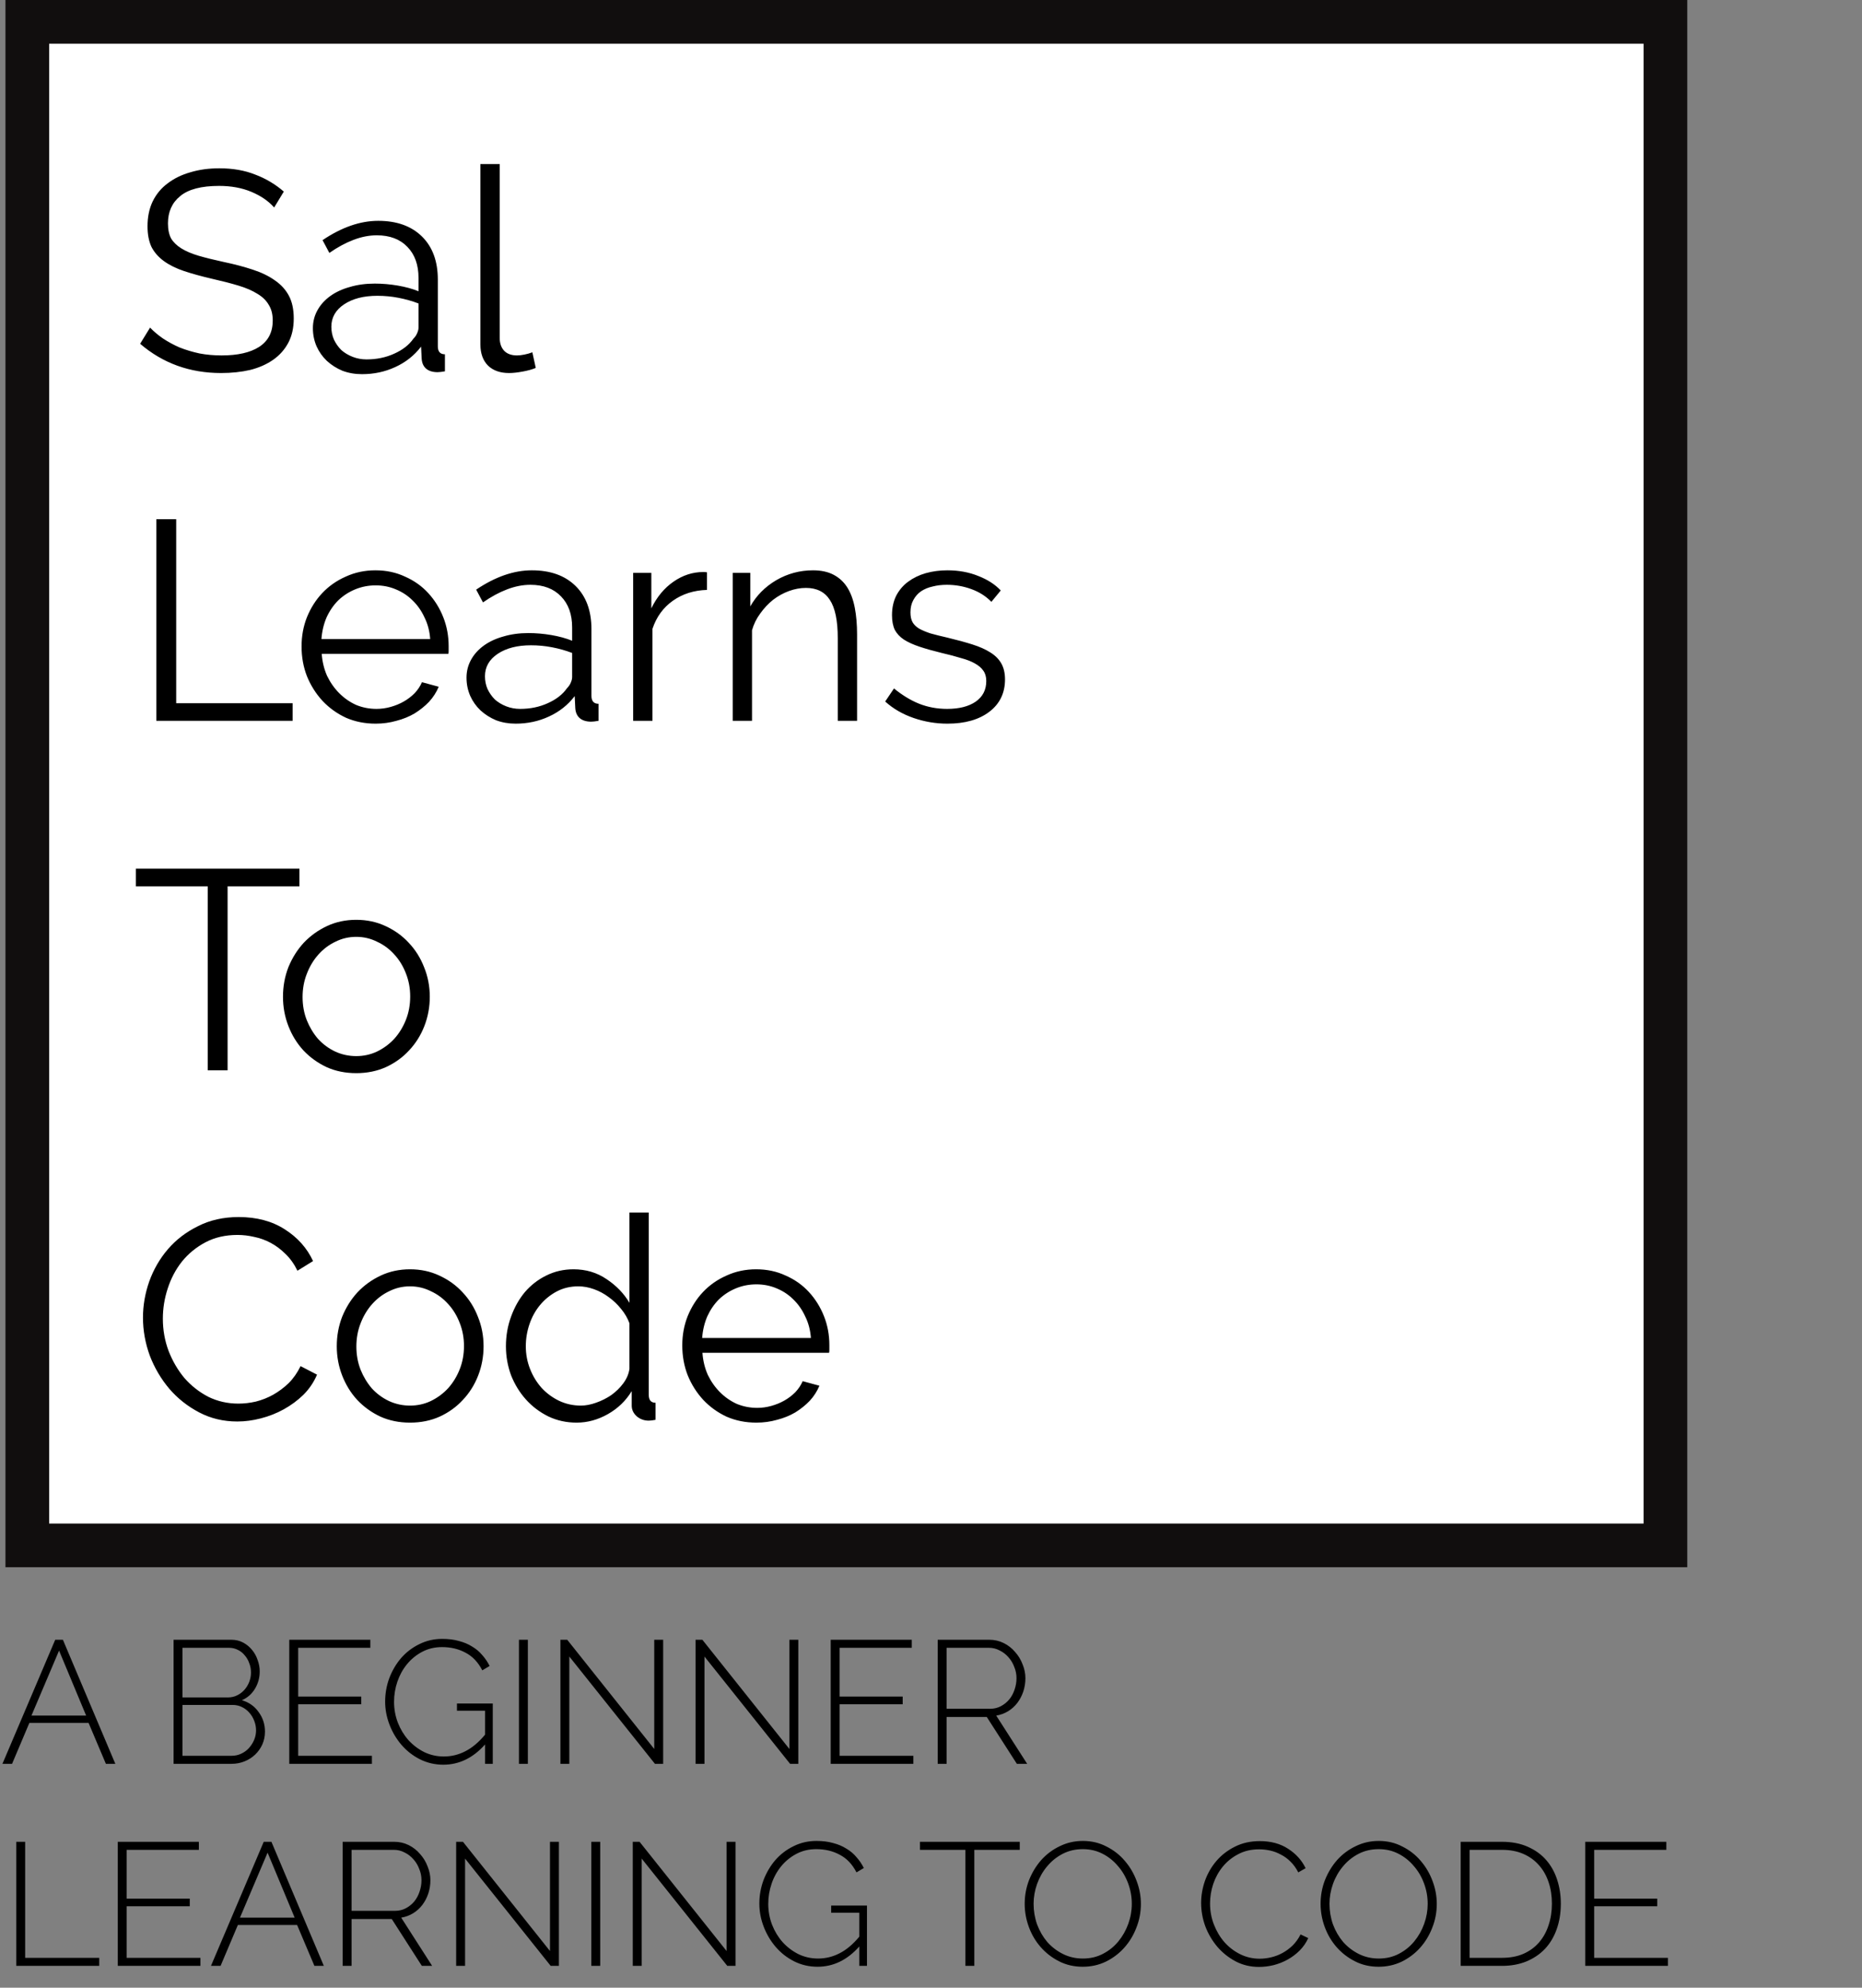 <svg width="341" height="364" viewBox="0 0 341 364" fill="none" xmlns="http://www.w3.org/2000/svg">
<rect x="0" y="0" width="341" height="364" fill="#808080" stroke="none"/>
<g style="mix-blend-mode:darken">
<rect x="5" y="4" width="300" height="279" fill="white"/>
<rect x="5" y="4" width="300" height="279" stroke="#110E0E" stroke-width="8"/>
</g>
<path d="M50.208 37.996C49.168 36.817 47.781 35.864 46.048 35.136C44.315 34.408 42.339 34.044 40.12 34.044C36.861 34.044 34.487 34.668 32.996 35.916C31.505 37.129 30.76 38.793 30.76 40.908C30.76 42.017 30.951 42.936 31.332 43.664C31.748 44.357 32.372 44.964 33.204 45.484C34.036 46.004 35.093 46.455 36.376 46.836C37.693 47.217 39.236 47.599 41.004 47.98C42.98 48.396 44.748 48.864 46.308 49.384C47.903 49.904 49.255 50.563 50.364 51.36C51.473 52.123 52.323 53.059 52.912 54.168C53.501 55.277 53.796 56.664 53.796 58.328C53.796 60.027 53.467 61.5 52.808 62.748C52.149 63.996 51.231 65.036 50.052 65.868C48.873 66.7 47.469 67.324 45.84 67.74C44.211 68.121 42.425 68.312 40.484 68.312C34.764 68.312 29.824 66.527 25.664 62.956L27.484 59.992C28.143 60.685 28.923 61.344 29.824 61.968C30.76 62.592 31.783 63.147 32.892 63.632C34.036 64.083 35.249 64.447 36.532 64.724C37.815 64.967 39.167 65.088 40.588 65.088C43.535 65.088 45.823 64.568 47.452 63.528C49.116 62.453 49.948 60.841 49.948 58.692C49.948 57.548 49.705 56.595 49.22 55.832C48.769 55.035 48.076 54.359 47.14 53.804C46.204 53.215 45.043 52.712 43.656 52.296C42.269 51.88 40.657 51.464 38.82 51.048C36.879 50.597 35.18 50.129 33.724 49.644C32.268 49.159 31.037 48.552 30.032 47.824C29.027 47.096 28.264 46.229 27.744 45.224C27.259 44.184 27.016 42.919 27.016 41.428C27.016 39.729 27.328 38.221 27.952 36.904C28.611 35.552 29.529 34.443 30.708 33.576C31.887 32.675 33.273 31.999 34.868 31.548C36.463 31.063 38.231 30.82 40.172 30.82C42.633 30.82 44.817 31.201 46.724 31.964C48.665 32.692 50.416 33.732 51.976 35.084L50.208 37.996ZM66.298 68.52C65.015 68.52 63.819 68.312 62.71 67.896C61.635 67.445 60.682 66.839 59.85 66.076C59.053 65.313 58.429 64.429 57.978 63.424C57.527 62.384 57.302 61.275 57.302 60.096C57.302 58.917 57.579 57.825 58.134 56.82C58.689 55.815 59.469 54.948 60.474 54.22C61.479 53.492 62.675 52.937 64.062 52.556C65.449 52.14 66.974 51.932 68.638 51.932C70.025 51.932 71.429 52.053 72.85 52.296C74.271 52.539 75.537 52.885 76.646 53.336V50.892C76.646 48.5 75.97 46.611 74.618 45.224C73.266 43.803 71.394 43.092 69.002 43.092C67.615 43.092 66.194 43.369 64.738 43.924C63.282 44.479 61.809 45.276 60.318 46.316L59.07 43.976C62.571 41.619 65.969 40.44 69.262 40.44C72.659 40.44 75.329 41.393 77.27 43.3C79.211 45.207 80.182 47.841 80.182 51.204V63.424C80.182 64.395 80.615 64.88 81.482 64.88V68C80.893 68.104 80.442 68.156 80.13 68.156C79.229 68.156 78.518 67.931 77.998 67.48C77.513 67.029 77.253 66.405 77.218 65.608L77.114 63.476C75.866 65.105 74.289 66.353 72.382 67.22C70.51 68.087 68.482 68.52 66.298 68.52ZM67.13 65.816C68.967 65.816 70.649 65.469 72.174 64.776C73.734 64.083 74.913 63.164 75.71 62.02C76.022 61.708 76.247 61.379 76.386 61.032C76.559 60.651 76.646 60.304 76.646 59.992V55.572C75.467 55.121 74.237 54.775 72.954 54.532C71.706 54.289 70.423 54.168 69.106 54.168C66.61 54.168 64.582 54.688 63.022 55.728C61.462 56.768 60.682 58.137 60.682 59.836C60.682 60.668 60.838 61.448 61.15 62.176C61.497 62.904 61.947 63.545 62.502 64.1C63.091 64.62 63.785 65.036 64.582 65.348C65.379 65.66 66.229 65.816 67.13 65.816ZM87.978 30.04H91.514V61.864C91.514 62.869 91.791 63.667 92.346 64.256C92.9 64.811 93.68 65.088 94.686 65.088C95.067 65.088 95.518 65.036 96.038 64.932C96.558 64.828 97.043 64.689 97.494 64.516L98.118 67.376C97.459 67.653 96.644 67.879 95.674 68.052C94.738 68.225 93.923 68.312 93.23 68.312C91.6 68.312 90.318 67.861 89.382 66.96C88.446 66.024 87.978 64.724 87.978 63.06V30.04ZM28.628 132V95.08H32.268V128.776H53.588V132H28.628ZM68.799 132.52C66.823 132.52 65.003 132.156 63.339 131.428C61.71 130.665 60.289 129.643 59.075 128.36C57.862 127.043 56.909 125.535 56.215 123.836C55.557 122.137 55.227 120.317 55.227 118.376C55.227 116.469 55.557 114.684 56.215 113.02C56.909 111.321 57.845 109.848 59.023 108.6C60.237 107.317 61.675 106.312 63.339 105.584C65.003 104.821 66.806 104.44 68.747 104.44C70.723 104.44 72.526 104.821 74.155 105.584C75.819 106.312 77.241 107.317 78.419 108.6C79.598 109.883 80.517 111.356 81.175 113.02C81.834 114.684 82.163 116.452 82.163 118.324C82.163 118.601 82.163 118.879 82.163 119.156C82.163 119.433 82.146 119.624 82.111 119.728H58.919C59.023 121.184 59.353 122.536 59.907 123.784C60.497 124.997 61.242 126.055 62.143 126.956C63.045 127.857 64.067 128.568 65.211 129.088C66.39 129.573 67.638 129.816 68.955 129.816C69.822 129.816 70.689 129.695 71.555 129.452C72.422 129.209 73.219 128.88 73.947 128.464C74.675 128.048 75.334 127.545 75.923 126.956C76.513 126.332 76.963 125.656 77.275 124.928L80.343 125.76C79.927 126.765 79.338 127.684 78.575 128.516C77.813 129.313 76.929 130.024 75.923 130.648C74.918 131.237 73.809 131.688 72.595 132C71.382 132.347 70.117 132.52 68.799 132.52ZM78.783 117.024C78.679 115.568 78.333 114.251 77.743 113.072C77.189 111.859 76.461 110.819 75.559 109.952C74.693 109.085 73.67 108.409 72.491 107.924C71.347 107.439 70.117 107.196 68.799 107.196C67.482 107.196 66.234 107.439 65.055 107.924C63.877 108.409 62.837 109.085 61.935 109.952C61.069 110.819 60.358 111.859 59.803 113.072C59.283 114.285 58.971 115.603 58.867 117.024H78.783ZM94.431 132.52C93.148 132.52 91.952 132.312 90.843 131.896C89.768 131.445 88.815 130.839 87.983 130.076C87.185 129.313 86.561 128.429 86.111 127.424C85.66 126.384 85.435 125.275 85.435 124.096C85.435 122.917 85.712 121.825 86.267 120.82C86.821 119.815 87.601 118.948 88.607 118.22C89.612 117.492 90.808 116.937 92.195 116.556C93.581 116.14 95.107 115.932 96.771 115.932C98.157 115.932 99.561 116.053 100.983 116.296C102.404 116.539 103.669 116.885 104.779 117.336V114.892C104.779 112.5 104.103 110.611 102.751 109.224C101.399 107.803 99.527 107.092 97.135 107.092C95.748 107.092 94.327 107.369 92.871 107.924C91.415 108.479 89.941 109.276 88.451 110.316L87.203 107.976C90.704 105.619 94.101 104.44 97.395 104.44C100.792 104.44 103.461 105.393 105.403 107.3C107.344 109.207 108.315 111.841 108.315 115.204V127.424C108.315 128.395 108.748 128.88 109.615 128.88V132C109.025 132.104 108.575 132.156 108.263 132.156C107.361 132.156 106.651 131.931 106.131 131.48C105.645 131.029 105.385 130.405 105.351 129.608L105.247 127.476C103.999 129.105 102.421 130.353 100.515 131.22C98.643 132.087 96.615 132.52 94.431 132.52ZM95.263 129.816C97.1 129.816 98.781 129.469 100.307 128.776C101.867 128.083 103.045 127.164 103.843 126.02C104.155 125.708 104.38 125.379 104.519 125.032C104.692 124.651 104.779 124.304 104.779 123.992V119.572C103.6 119.121 102.369 118.775 101.087 118.532C99.839 118.289 98.556 118.168 97.239 118.168C94.743 118.168 92.715 118.688 91.155 119.728C89.595 120.768 88.815 122.137 88.815 123.836C88.815 124.668 88.971 125.448 89.283 126.176C89.629 126.904 90.08 127.545 90.635 128.1C91.224 128.62 91.917 129.036 92.715 129.348C93.512 129.66 94.361 129.816 95.263 129.816ZM129.475 108.028C127.083 108.097 125.003 108.756 123.235 110.004C121.467 111.252 120.219 112.968 119.491 115.152V132H115.955V104.908H119.283V111.408C120.288 109.328 121.64 107.699 123.339 106.52C125.037 105.341 126.857 104.752 128.799 104.752C129.076 104.752 129.301 104.769 129.475 104.804V108.028ZM156.961 132H153.425V116.868C153.425 113.644 152.94 111.304 151.969 109.848C151.033 108.392 149.577 107.664 147.601 107.664C146.561 107.664 145.521 107.855 144.481 108.236C143.441 108.617 142.47 109.155 141.569 109.848C140.702 110.541 139.922 111.373 139.229 112.344C138.536 113.28 138.033 114.303 137.721 115.412V132H134.185V104.908H137.409V111.044C138.518 109.068 140.096 107.473 142.141 106.26C144.221 105.047 146.474 104.44 148.901 104.44C150.392 104.44 151.657 104.717 152.697 105.272C153.737 105.827 154.569 106.607 155.193 107.612C155.817 108.617 156.268 109.848 156.545 111.304C156.822 112.76 156.961 114.372 156.961 116.14V132ZM173.498 132.52C171.383 132.52 169.32 132.173 167.31 131.48C165.299 130.787 163.566 129.781 162.11 128.464L163.722 126.072C165.247 127.32 166.79 128.256 168.35 128.88C169.944 129.504 171.643 129.816 173.446 129.816C175.63 129.816 177.363 129.383 178.646 128.516C179.963 127.615 180.622 126.349 180.622 124.72C180.622 123.957 180.448 123.333 180.102 122.848C179.755 122.328 179.235 121.877 178.542 121.496C177.883 121.115 177.034 120.785 175.994 120.508C174.988 120.196 173.81 119.884 172.458 119.572C170.898 119.191 169.546 118.809 168.402 118.428C167.258 118.047 166.304 117.613 165.542 117.128C164.814 116.643 164.259 116.053 163.878 115.36C163.531 114.632 163.358 113.731 163.358 112.656C163.358 111.304 163.618 110.108 164.138 109.068C164.692 108.028 165.42 107.179 166.322 106.52C167.258 105.827 168.332 105.307 169.546 104.96C170.794 104.613 172.111 104.44 173.498 104.44C175.578 104.44 177.467 104.787 179.166 105.48C180.864 106.139 182.234 107.023 183.274 108.132L181.558 110.212C180.552 109.172 179.322 108.392 177.866 107.872C176.444 107.352 174.954 107.092 173.394 107.092C172.458 107.092 171.591 107.196 170.794 107.404C169.996 107.577 169.286 107.872 168.662 108.288C168.072 108.704 167.604 109.241 167.258 109.9C166.911 110.524 166.738 111.269 166.738 112.136C166.738 112.864 166.859 113.453 167.102 113.904C167.344 114.355 167.743 114.753 168.298 115.1C168.852 115.412 169.546 115.707 170.378 115.984C171.244 116.227 172.284 116.487 173.498 116.764C175.231 117.18 176.756 117.596 178.074 118.012C179.391 118.428 180.483 118.913 181.35 119.468C182.251 120.023 182.927 120.699 183.378 121.496C183.828 122.293 184.054 123.264 184.054 124.408C184.054 126.904 183.1 128.88 181.194 130.336C179.287 131.792 176.722 132.52 173.498 132.52ZM54.836 162.304H41.68V196H38.04V162.304H24.884V159.08H54.836V162.304ZM65.241 196.52C63.265 196.52 61.462 196.156 59.833 195.428C58.203 194.665 56.782 193.643 55.569 192.36C54.39 191.077 53.471 189.587 52.813 187.888C52.154 186.189 51.825 184.404 51.825 182.532C51.825 180.625 52.154 178.823 52.813 177.124C53.506 175.425 54.442 173.935 55.621 172.652C56.834 171.369 58.255 170.347 59.885 169.584C61.514 168.821 63.3 168.44 65.241 168.44C67.182 168.44 68.968 168.821 70.597 169.584C72.261 170.347 73.682 171.369 74.861 172.652C76.074 173.935 77.01 175.425 77.669 177.124C78.362 178.823 78.709 180.625 78.709 182.532C78.709 184.404 78.379 186.189 77.721 187.888C77.062 189.587 76.126 191.077 74.913 192.36C73.734 193.643 72.313 194.665 70.649 195.428C69.019 196.156 67.217 196.52 65.241 196.52ZM55.413 182.584C55.413 184.109 55.673 185.531 56.193 186.848C56.713 188.131 57.406 189.275 58.273 190.28C59.174 191.251 60.214 192.013 61.393 192.568C62.606 193.123 63.889 193.4 65.241 193.4C66.593 193.4 67.858 193.123 69.037 192.568C70.25 191.979 71.308 191.199 72.209 190.228C73.11 189.223 73.821 188.061 74.341 186.744C74.861 185.427 75.121 184.005 75.121 182.48C75.121 180.989 74.861 179.585 74.341 178.268C73.821 176.916 73.11 175.755 72.209 174.784C71.308 173.779 70.25 172.999 69.037 172.444C67.858 171.855 66.593 171.56 65.241 171.56C63.889 171.56 62.623 171.855 61.445 172.444C60.266 172.999 59.226 173.779 58.325 174.784C57.423 175.789 56.713 176.968 56.193 178.32C55.673 179.637 55.413 181.059 55.413 182.584ZM26.184 241.28C26.184 239.061 26.565 236.86 27.328 234.676C28.125 232.457 29.269 230.481 30.76 228.748C32.251 227.015 34.088 225.611 36.272 224.536C38.456 223.427 40.935 222.872 43.708 222.872C47.001 222.872 49.809 223.617 52.132 225.108C54.489 226.599 56.223 228.54 57.332 230.932L54.472 232.7C53.883 231.487 53.155 230.464 52.288 229.632C51.456 228.8 50.555 228.124 49.584 227.604C48.613 227.084 47.608 226.72 46.568 226.512C45.528 226.269 44.505 226.148 43.5 226.148C41.281 226.148 39.323 226.599 37.624 227.5C35.925 228.401 34.487 229.58 33.308 231.036C32.164 232.492 31.297 234.139 30.708 235.976C30.119 237.779 29.824 239.616 29.824 241.488C29.824 243.533 30.171 245.492 30.864 247.364C31.592 249.236 32.563 250.9 33.776 252.356C35.024 253.777 36.48 254.921 38.144 255.788C39.843 256.62 41.68 257.036 43.656 257.036C44.696 257.036 45.753 256.915 46.828 256.672C47.937 256.395 48.995 255.979 50 255.424C51.04 254.835 51.993 254.124 52.86 253.292C53.727 252.425 54.455 251.385 55.044 250.172L58.06 251.732C57.471 253.119 56.639 254.349 55.564 255.424C54.489 256.464 53.293 257.348 51.976 258.076C50.659 258.804 49.255 259.359 47.764 259.74C46.308 260.121 44.869 260.312 43.448 260.312C40.917 260.312 38.595 259.757 36.48 258.648C34.365 257.539 32.545 256.1 31.02 254.332C29.495 252.529 28.299 250.501 27.432 248.248C26.6 245.96 26.184 243.637 26.184 241.28ZM75.092 260.52C73.116 260.52 71.314 260.156 69.684 259.428C68.055 258.665 66.634 257.643 65.42 256.36C64.242 255.077 63.323 253.587 62.664 251.888C62.006 250.189 61.676 248.404 61.676 246.532C61.676 244.625 62.006 242.823 62.664 241.124C63.358 239.425 64.294 237.935 65.472 236.652C66.686 235.369 68.107 234.347 69.736 233.584C71.366 232.821 73.151 232.44 75.092 232.44C77.034 232.44 78.819 232.821 80.448 233.584C82.112 234.347 83.534 235.369 84.712 236.652C85.926 237.935 86.862 239.425 87.52 241.124C88.214 242.823 88.56 244.625 88.56 246.532C88.56 248.404 88.231 250.189 87.572 251.888C86.914 253.587 85.978 255.077 84.764 256.36C83.586 257.643 82.164 258.665 80.5 259.428C78.871 260.156 77.068 260.52 75.092 260.52ZM65.264 246.584C65.264 248.109 65.524 249.531 66.044 250.848C66.564 252.131 67.258 253.275 68.124 254.28C69.026 255.251 70.066 256.013 71.244 256.568C72.458 257.123 73.74 257.4 75.092 257.4C76.444 257.4 77.71 257.123 78.888 256.568C80.102 255.979 81.159 255.199 82.06 254.228C82.962 253.223 83.672 252.061 84.192 250.744C84.712 249.427 84.972 248.005 84.972 246.48C84.972 244.989 84.712 243.585 84.192 242.268C83.672 240.916 82.962 239.755 82.06 238.784C81.159 237.779 80.102 236.999 78.888 236.444C77.71 235.855 76.444 235.56 75.092 235.56C73.74 235.56 72.475 235.855 71.296 236.444C70.118 236.999 69.078 237.779 68.176 238.784C67.275 239.789 66.564 240.968 66.044 242.32C65.524 243.637 65.264 245.059 65.264 246.584ZM105.602 260.52C103.73 260.52 101.997 260.139 100.402 259.376C98.808 258.579 97.438 257.539 96.294 256.256C95.15 254.973 94.249 253.5 93.59 251.836C92.966 250.137 92.654 248.369 92.654 246.532C92.654 244.625 92.966 242.823 93.59 241.124C94.214 239.391 95.064 237.883 96.138 236.6C97.248 235.317 98.548 234.312 100.038 233.584C101.564 232.821 103.228 232.44 105.03 232.44C107.318 232.44 109.346 233.047 111.114 234.26C112.882 235.439 114.269 236.877 115.274 238.576V222.04H118.81V255.424C118.81 256.395 119.226 256.88 120.058 256.88V260C119.538 260.104 119.122 260.156 118.81 260.156C117.978 260.156 117.25 259.896 116.626 259.376C116.002 258.821 115.69 258.163 115.69 257.4V254.748C114.616 256.516 113.16 257.92 111.322 258.96C109.485 260 107.578 260.52 105.602 260.52ZM106.382 257.4C107.249 257.4 108.168 257.227 109.138 256.88C110.144 256.533 111.08 256.065 111.946 255.476C112.813 254.852 113.541 254.141 114.13 253.344C114.754 252.512 115.136 251.628 115.274 250.692V242.32C114.928 241.384 114.425 240.517 113.766 239.72C113.108 238.888 112.345 238.16 111.478 237.536C110.646 236.912 109.745 236.427 108.774 236.08C107.804 235.733 106.85 235.56 105.914 235.56C104.458 235.56 103.141 235.872 101.962 236.496C100.784 237.12 99.761 237.952 98.894 238.992C98.062 239.997 97.421 241.159 96.97 242.476C96.52 243.793 96.294 245.145 96.294 246.532C96.294 247.988 96.554 249.375 97.074 250.692C97.594 252.009 98.305 253.171 99.206 254.176C100.108 255.147 101.165 255.927 102.378 256.516C103.626 257.105 104.961 257.4 106.382 257.4ZM138.522 260.52C136.546 260.52 134.726 260.156 133.062 259.428C131.433 258.665 130.011 257.643 128.798 256.36C127.585 255.043 126.631 253.535 125.938 251.836C125.279 250.137 124.95 248.317 124.95 246.376C124.95 244.469 125.279 242.684 125.938 241.02C126.631 239.321 127.567 237.848 128.746 236.6C129.959 235.317 131.398 234.312 133.062 233.584C134.726 232.821 136.529 232.44 138.47 232.44C140.446 232.44 142.249 232.821 143.878 233.584C145.542 234.312 146.963 235.317 148.142 236.6C149.321 237.883 150.239 239.356 150.898 241.02C151.557 242.684 151.886 244.452 151.886 246.324C151.886 246.601 151.886 246.879 151.886 247.156C151.886 247.433 151.869 247.624 151.834 247.728H128.642C128.746 249.184 129.075 250.536 129.63 251.784C130.219 252.997 130.965 254.055 131.866 254.956C132.767 255.857 133.79 256.568 134.934 257.088C136.113 257.573 137.361 257.816 138.678 257.816C139.545 257.816 140.411 257.695 141.278 257.452C142.145 257.209 142.942 256.88 143.67 256.464C144.398 256.048 145.057 255.545 145.646 254.956C146.235 254.332 146.686 253.656 146.998 252.928L150.066 253.76C149.65 254.765 149.061 255.684 148.298 256.516C147.535 257.313 146.651 258.024 145.646 258.648C144.641 259.237 143.531 259.688 142.318 260C141.105 260.347 139.839 260.52 138.522 260.52ZM148.506 245.024C148.402 243.568 148.055 242.251 147.466 241.072C146.911 239.859 146.183 238.819 145.282 237.952C144.415 237.085 143.393 236.409 142.214 235.924C141.07 235.439 139.839 235.196 138.522 235.196C137.205 235.196 135.957 235.439 134.778 235.924C133.599 236.409 132.559 237.085 131.658 237.952C130.791 238.819 130.081 239.859 129.526 241.072C129.006 242.285 128.694 243.603 128.59 245.024H148.506Z" fill="black"/>
<path d="M10.112 300.28H11.52L21.12 323H19.392L16.224 315.512H5.376L2.208 323H0.448L10.112 300.28ZM15.776 314.168L10.816 302.264L5.76 314.168H15.776ZM48.525 317.112C48.525 317.944 48.364 318.723 48.044 319.448C47.724 320.152 47.287 320.771 46.733 321.304C46.178 321.837 45.527 322.253 44.781 322.552C44.034 322.851 43.245 323 42.413 323H31.788V300.28H42.38C43.17 300.28 43.885 300.451 44.525 300.792C45.164 301.133 45.709 301.581 46.157 302.136C46.605 302.669 46.946 303.288 47.181 303.992C47.437 304.675 47.565 305.368 47.565 306.072C47.565 307.224 47.276 308.28 46.7 309.24C46.124 310.2 45.325 310.904 44.3 311.352C45.602 311.736 46.626 312.461 47.373 313.528C48.141 314.573 48.525 315.768 48.525 317.112ZM46.892 316.888C46.892 316.291 46.786 315.715 46.572 315.16C46.359 314.584 46.06 314.083 45.676 313.656C45.292 313.208 44.834 312.856 44.3 312.6C43.788 312.344 43.234 312.216 42.636 312.216H33.42V321.528H42.413C43.053 321.528 43.639 321.4 44.172 321.144C44.727 320.888 45.197 320.547 45.581 320.12C45.986 319.672 46.306 319.171 46.541 318.616C46.775 318.061 46.892 317.485 46.892 316.888ZM33.42 301.752V310.84H41.74C42.359 310.84 42.925 310.712 43.437 310.456C43.949 310.2 44.386 309.869 44.748 309.464C45.133 309.037 45.431 308.547 45.645 307.992C45.858 307.437 45.965 306.872 45.965 306.296C45.965 305.677 45.858 305.101 45.645 304.568C45.453 304.013 45.175 303.533 44.812 303.128C44.471 302.701 44.055 302.371 43.565 302.136C43.074 301.88 42.53 301.752 41.932 301.752H33.42ZM68.112 321.528V323H52.976V300.28H67.824V301.752H54.608V310.68H66.16V312.088H54.608V321.528H68.112ZM88.837 319.448C86.64 321.923 84.09 323.16 81.189 323.16C79.653 323.16 78.224 322.829 76.901 322.168C75.6 321.507 74.48 320.632 73.541 319.544C72.602 318.456 71.866 317.219 71.333 315.832C70.8 314.445 70.533 313.037 70.533 311.608C70.533 310.115 70.789 308.675 71.301 307.288C71.834 305.901 72.56 304.675 73.477 303.608C74.416 302.541 75.525 301.699 76.805 301.08C78.085 300.44 79.482 300.12 80.997 300.12C82.128 300.12 83.141 300.248 84.037 300.504C84.954 300.739 85.765 301.08 86.469 301.528C87.194 301.955 87.813 302.477 88.325 303.096C88.858 303.693 89.306 304.355 89.669 305.08L88.325 305.88C87.557 304.387 86.533 303.309 85.253 302.648C83.994 301.965 82.565 301.624 80.965 301.624C79.621 301.624 78.405 301.912 77.317 302.488C76.229 303.064 75.301 303.821 74.533 304.76C73.765 305.699 73.178 306.765 72.773 307.96C72.368 309.155 72.165 310.381 72.165 311.64C72.165 312.984 72.4 314.264 72.869 315.48C73.338 316.675 73.978 317.731 74.789 318.648C75.621 319.565 76.592 320.301 77.701 320.856C78.81 321.389 80.005 321.656 81.285 321.656C82.672 321.656 83.984 321.336 85.221 320.696C86.48 320.056 87.685 319.043 88.837 317.656V313.272H83.685V311.96H90.245V323H88.837V319.448ZM95.038 323V300.28H96.671V323H95.038ZM104.264 303.352V323H102.632V300.28H103.88L119.816 320.28V300.28H121.448V323H119.944L104.264 303.352ZM129.014 303.352V323H127.382V300.28H128.63L144.566 320.28V300.28H146.198V323H144.694L129.014 303.352ZM167.268 321.528V323H152.132V300.28H166.98V301.752H153.764V310.68H165.316V312.088H153.764V321.528H167.268ZM171.726 323V300.28H181.166C182.126 300.28 183.011 300.483 183.822 300.888C184.633 301.293 185.326 301.837 185.902 302.52C186.499 303.181 186.958 303.939 187.278 304.792C187.619 305.624 187.79 306.467 187.79 307.32C187.79 308.152 187.662 308.963 187.406 309.752C187.15 310.52 186.787 311.213 186.318 311.832C185.849 312.451 185.283 312.963 184.622 313.368C183.961 313.773 183.235 314.04 182.446 314.168L188.11 323H186.222L180.718 314.424H173.358V323H171.726ZM173.358 312.92H181.326C182.051 312.92 182.713 312.76 183.31 312.44C183.907 312.12 184.419 311.704 184.846 311.192C185.273 310.659 185.593 310.061 185.806 309.4C186.041 308.717 186.158 308.024 186.158 307.32C186.158 306.595 186.019 305.901 185.742 305.24C185.486 304.557 185.123 303.96 184.654 303.448C184.206 302.936 183.673 302.531 183.054 302.232C182.457 301.912 181.806 301.752 181.102 301.752H173.358V312.92ZM2.976 360V337.28H4.608V358.528H18.176V360H2.976ZM36.706 358.528V360H21.57V337.28H36.418V338.752H23.202V347.68H34.754V349.088H23.202V358.528H36.706ZM48.3 337.28H49.708L59.307 360H57.58L54.411 352.512H43.563L40.395 360H38.636L48.3 337.28ZM53.964 351.168L49.004 339.264L43.947 351.168H53.964ZM62.757 360V337.28H72.197C73.157 337.28 74.043 337.483 74.853 337.888C75.664 338.293 76.357 338.837 76.933 339.52C77.531 340.181 77.989 340.939 78.309 341.792C78.651 342.624 78.821 343.467 78.821 344.32C78.821 345.152 78.693 345.963 78.437 346.752C78.181 347.52 77.819 348.213 77.349 348.832C76.88 349.451 76.315 349.963 75.653 350.368C74.992 350.773 74.267 351.04 73.477 351.168L79.141 360H77.253L71.749 351.424H64.389V360H62.757ZM64.389 349.92H72.357C73.083 349.92 73.744 349.76 74.341 349.44C74.939 349.12 75.451 348.704 75.877 348.192C76.304 347.659 76.624 347.061 76.837 346.4C77.072 345.717 77.189 345.024 77.189 344.32C77.189 343.595 77.051 342.901 76.773 342.24C76.517 341.557 76.155 340.96 75.685 340.448C75.237 339.936 74.704 339.531 74.085 339.232C73.488 338.912 72.837 338.752 72.133 338.752H64.389V349.92ZM85.171 340.352V360H83.538V337.28H84.787L100.723 357.28V337.28H102.355V360H100.851L85.171 340.352ZM108.289 360V337.28H109.921V360H108.289ZM117.514 340.352V360H115.882V337.28H117.13L133.066 357.28V337.28H134.698V360H133.194L117.514 340.352ZM157.368 356.448C155.171 358.923 152.622 360.16 149.72 360.16C148.184 360.16 146.755 359.829 145.432 359.168C144.131 358.507 143.011 357.632 142.072 356.544C141.134 355.456 140.398 354.219 139.864 352.832C139.331 351.445 139.064 350.037 139.064 348.608C139.064 347.115 139.32 345.675 139.832 344.288C140.366 342.901 141.091 341.675 142.008 340.608C142.947 339.541 144.056 338.699 145.336 338.08C146.616 337.44 148.014 337.12 149.528 337.12C150.659 337.12 151.672 337.248 152.568 337.504C153.486 337.739 154.296 338.08 155 338.528C155.726 338.955 156.344 339.477 156.856 340.096C157.39 340.693 157.838 341.355 158.2 342.08L156.856 342.88C156.088 341.387 155.064 340.309 153.784 339.648C152.526 338.965 151.096 338.624 149.496 338.624C148.152 338.624 146.936 338.912 145.848 339.488C144.76 340.064 143.832 340.821 143.064 341.76C142.296 342.699 141.71 343.765 141.304 344.96C140.899 346.155 140.696 347.381 140.696 348.64C140.696 349.984 140.931 351.264 141.4 352.48C141.87 353.675 142.51 354.731 143.32 355.648C144.152 356.565 145.123 357.301 146.232 357.856C147.342 358.389 148.536 358.656 149.816 358.656C151.203 358.656 152.515 358.336 153.752 357.696C155.011 357.056 156.216 356.043 157.368 354.656V350.272H152.216V348.96H158.776V360H157.368V356.448ZM186.754 338.752H178.434V360H176.802V338.752H168.482V337.28H186.754V338.752ZM198.282 360.16C196.703 360.16 195.263 359.829 193.962 359.168C192.661 358.507 191.541 357.643 190.602 356.576C189.663 355.509 188.938 354.283 188.426 352.896C187.914 351.509 187.658 350.091 187.658 348.64C187.658 347.125 187.925 345.675 188.458 344.288C189.013 342.901 189.759 341.675 190.698 340.608C191.658 339.541 192.789 338.699 194.09 338.08C195.391 337.44 196.799 337.12 198.314 337.12C199.893 337.12 201.333 337.461 202.634 338.144C203.957 338.805 205.077 339.68 205.994 340.768C206.933 341.856 207.658 343.093 208.17 344.48C208.682 345.845 208.938 347.232 208.938 348.64C208.938 350.176 208.661 351.637 208.106 353.024C207.573 354.411 206.826 355.637 205.866 356.704C204.927 357.749 203.807 358.592 202.506 359.232C201.205 359.851 199.797 360.16 198.282 360.16ZM189.29 348.64C189.29 349.941 189.503 351.2 189.93 352.416C190.378 353.611 190.997 354.677 191.786 355.616C192.597 356.533 193.557 357.269 194.666 357.824C195.775 358.379 196.991 358.656 198.314 358.656C199.679 358.656 200.906 358.368 201.994 357.792C203.103 357.216 204.042 356.459 204.81 355.52C205.599 354.56 206.207 353.483 206.634 352.288C207.061 351.093 207.274 349.877 207.274 348.64C207.274 347.339 207.05 346.091 206.602 344.896C206.154 343.68 205.525 342.613 204.714 341.696C203.925 340.757 202.986 340.011 201.898 339.456C200.81 338.901 199.615 338.624 198.314 338.624C196.949 338.624 195.711 338.912 194.602 339.488C193.493 340.064 192.543 340.832 191.754 341.792C190.965 342.731 190.357 343.797 189.93 344.992C189.503 346.187 189.29 347.403 189.29 348.64ZM219.971 348.48C219.971 347.115 220.205 345.76 220.674 344.416C221.165 343.051 221.869 341.835 222.786 340.768C223.704 339.701 224.824 338.837 226.147 338.176C227.491 337.493 229.016 337.152 230.723 337.152C232.749 337.152 234.477 337.621 235.907 338.56C237.336 339.477 238.403 340.661 239.107 342.112L237.763 342.88C237.357 342.091 236.877 341.429 236.323 340.896C235.789 340.363 235.203 339.936 234.562 339.616C233.944 339.275 233.293 339.029 232.611 338.88C231.928 338.731 231.256 338.656 230.595 338.656C229.144 338.656 227.864 338.955 226.755 339.552C225.645 340.128 224.707 340.885 223.939 341.824C223.171 342.763 222.584 343.829 222.179 345.024C221.795 346.197 221.603 347.381 221.603 348.576C221.603 349.92 221.837 351.2 222.307 352.416C222.776 353.632 223.416 354.709 224.227 355.648C225.037 356.565 225.997 357.301 227.107 357.856C228.216 358.411 229.411 358.688 230.691 358.688C231.373 358.688 232.077 358.603 232.803 358.432C233.528 358.261 234.221 357.995 234.883 357.632C235.544 357.269 236.163 356.811 236.739 356.256C237.315 355.68 237.795 355.008 238.179 354.24L239.587 354.912C239.203 355.765 238.68 356.523 238.019 357.184C237.357 357.845 236.621 358.4 235.811 358.848C235 359.296 234.136 359.637 233.219 359.872C232.323 360.085 231.437 360.192 230.563 360.192C229.005 360.192 227.576 359.851 226.275 359.168C224.995 358.485 223.885 357.6 222.947 356.512C222.008 355.403 221.272 354.155 220.739 352.768C220.227 351.36 219.971 349.931 219.971 348.48ZM252.47 360.16C250.891 360.16 249.451 359.829 248.15 359.168C246.848 358.507 245.728 357.643 244.79 356.576C243.851 355.509 243.126 354.283 242.614 352.896C242.102 351.509 241.846 350.091 241.846 348.64C241.846 347.125 242.112 345.675 242.646 344.288C243.2 342.901 243.947 341.675 244.886 340.608C245.846 339.541 246.976 338.699 248.278 338.08C249.579 337.44 250.987 337.12 252.502 337.12C254.08 337.12 255.52 337.461 256.822 338.144C258.144 338.805 259.264 339.68 260.182 340.768C261.12 341.856 261.846 343.093 262.358 344.48C262.87 345.845 263.126 347.232 263.126 348.64C263.126 350.176 262.848 351.637 262.294 353.024C261.76 354.411 261.014 355.637 260.054 356.704C259.115 357.749 257.995 358.592 256.694 359.232C255.392 359.851 253.984 360.16 252.47 360.16ZM243.478 348.64C243.478 349.941 243.691 351.2 244.118 352.416C244.566 353.611 245.184 354.677 245.974 355.616C246.784 356.533 247.744 357.269 248.854 357.824C249.963 358.379 251.179 358.656 252.502 358.656C253.867 358.656 255.094 358.368 256.182 357.792C257.291 357.216 258.23 356.459 258.998 355.52C259.787 354.56 260.395 353.483 260.822 352.288C261.248 351.093 261.462 349.877 261.462 348.64C261.462 347.339 261.238 346.091 260.79 344.896C260.342 343.68 259.712 342.613 258.902 341.696C258.112 340.757 257.174 340.011 256.086 339.456C254.998 338.901 253.803 338.624 252.502 338.624C251.136 338.624 249.899 338.912 248.79 339.488C247.68 340.064 246.731 340.832 245.942 341.792C245.152 342.731 244.544 343.797 244.118 344.992C243.691 346.187 243.478 347.403 243.478 348.64ZM267.507 360V337.28H275.059C276.851 337.28 278.419 337.579 279.763 338.176C281.129 338.773 282.259 339.584 283.155 340.608C284.051 341.632 284.723 342.837 285.171 344.224C285.619 345.589 285.843 347.051 285.843 348.608C285.843 350.336 285.587 351.904 285.075 353.312C284.585 354.699 283.87 355.893 282.931 356.896C281.993 357.877 280.851 358.645 279.507 359.2C278.185 359.733 276.702 360 275.059 360H267.507ZM284.211 348.608C284.211 347.179 284.009 345.867 283.603 344.672C283.198 343.456 282.601 342.411 281.811 341.536C281.043 340.661 280.094 339.979 278.963 339.488C277.833 338.997 276.531 338.752 275.059 338.752H269.139V358.528H275.059C276.553 358.528 277.865 358.283 278.995 357.792C280.147 357.28 281.107 356.576 281.875 355.68C282.643 354.784 283.219 353.739 283.603 352.544C284.009 351.328 284.211 350.016 284.211 348.608ZM305.456 358.528V360H290.32V337.28H305.168V338.752H291.952V347.68H303.504V349.088H291.952V358.528H305.456Z" fill="black"/>
</svg>
